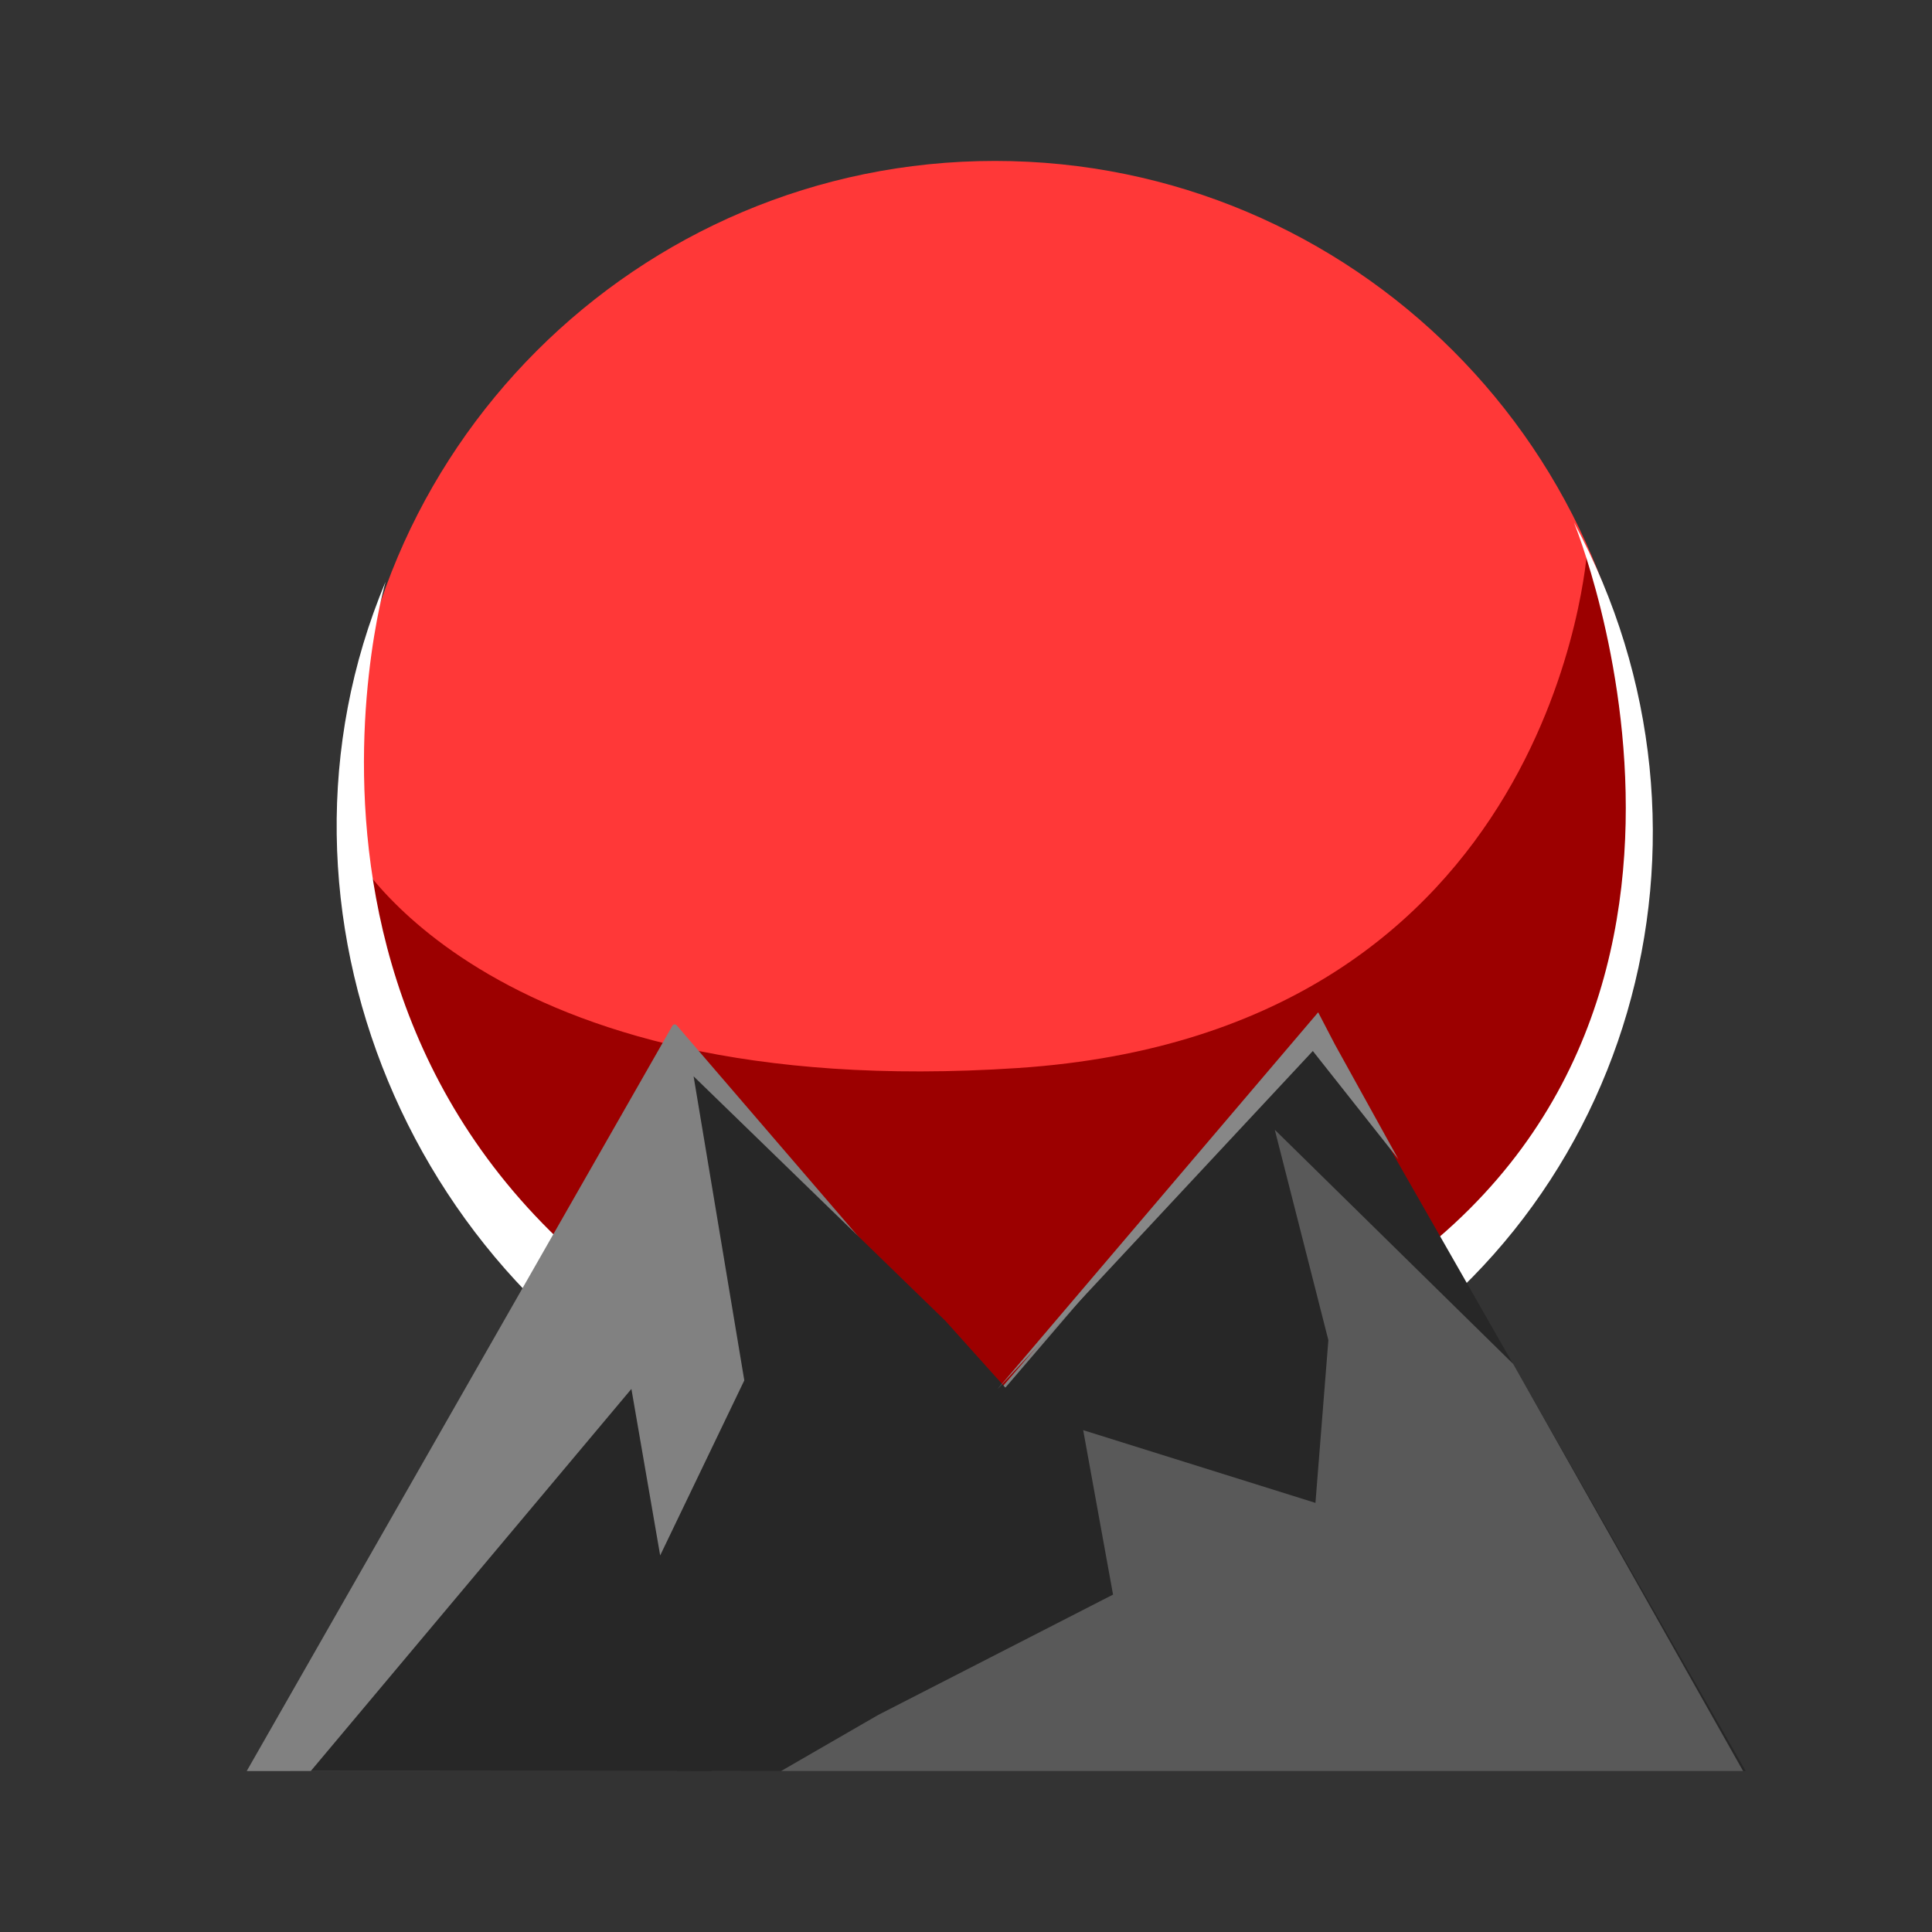 <?xml version="1.0" encoding="UTF-8" standalone="no"?>
<!DOCTYPE svg PUBLIC "-//W3C//DTD SVG 1.1//EN" "http://www.w3.org/Graphics/SVG/1.1/DTD/svg11.dtd">
<svg version="1.1" xmlns="http://www.w3.org/2000/svg" xmlns:xlink="http://www.w3.org/1999/xlink" preserveAspectRatio="xMidYMid meet" viewBox="0 0 640 640" width="640" height="640"><rect x="0" y="0" width="640" height="640" fill="#333333" stroke="none"/><defs><path d="M544.3 268.02C544.3 386.53 448.09 482.74 329.58 482.74C211.08 482.74 114.87 386.53 114.87 268.02C114.87 149.52 211.08 53.31 329.58 53.31C448.09 53.31 544.3 149.52 544.3 268.02Z" id="h6tgRd1lA"></path><path d="M432.26 394.16L432.26 394.16L432.26 395.05L432.26 395.05L432.26 394.16Z" id="annbbjj6g"></path><path d="" id="axAPibJL"></path><path d="" id="b1Bg5r2cuy"></path><path d="" id="b7hLP2sPGc"></path><path d="" id="e9cRsIuW2"></path><path d="" id="a4tNxndAJ3"></path><path d="" id="be8ZdHhNv"></path><path d="" id="bYpY1SmaD"></path><path d="M343.11 471.59C528 469.37 562.43 300.36 525.81 182.23C525.63 181.66 516.48 341.92 337.13 353.8C157.78 365.68 115.16 279.23 115.16 279.26C122.45 396.62 202.55 473.28 343.11 471.59Z" id="ad7TKlYrp"></path><path d="" id="b9eRfMFvl5"></path><path d="M245.15 476.9C353.95 523.43 477.62 470.96 523.21 362.33C523.43 361.79 432.34 530.91 267.62 462.76C72.69 382.12 127.74 192.71 127.72 192.73C82.14 301.36 136.34 430.36 245.15 476.9Z" id="a9lNY4qxI"></path><path d="M436.25 461.52C540.73 405.95 577.42 276.71 521.4 173.08C521.12 172.56 595.07 351.62 438.12 436.13C281.17 520.65 141.26 374.74 141.27 374.77C197.29 478.39 331.77 517.08 436.25 461.52Z" id="c3PnfrNFWJ"></path><path d="M577.43 586.18C502.23 454.77 455.23 372.65 436.43 339.79C436.12 339.26 435.39 339.19 434.99 339.66C420.93 356 385.8 396.87 329.58 462.25C273.37 396.87 238.23 356 224.18 339.66C223.78 339.19 223.04 339.26 222.74 339.79C203.94 372.71 156.94 455.01 81.73 586.69L577.43 586.18Z" id="f5L4z8MUsD"></path><path d="" id="d1mAYcNUEf"></path><path d="M578.27 586.66L224.19 586.66L436.64 338.81L578.27 586.66Z" id="av9cqEQUd"></path><path d="M422.29 374.25L440.04 443.94L435.76 497.85L358.82 473.76L368.71 528.23L290.93 568.09L258.73 586.69L577.43 586.69L501.26 451.82L422.29 374.25Z" id="b9sVu3Kky"></path><path d="M334.86 461.7L235.72 586.69L102.94 586.69L209.16 460.1L218.69 515.26L246.56 457.27L229.76 356.54L313.17 437.54L334.86 461.7Z" id="eEDwiJybk"></path><path d="M436.66 335.34L330.44 460.15L434.89 348.16L463.22 383.98L442.21 346L436.66 335.34Z" id="g49VFHj53"></path><path d="M117.23 210.91L117.23 210.69L117.23 210.69L117.23 210.69L117.23 210.91L117.23 211.13L117.23 210.91Z" id="c1EhaVzNqt"></path></defs><g><g><g><use xlink:href="#h6tgRd1lA" opacity="1" fill="#ff3838" fill-opacity="1"></use></g><g><use xlink:href="#annbbjj6g" opacity="1" fill="#5311ea" fill-opacity="1"></use></g><g><g><use xlink:href="#axAPibJL" opacity="1" fill-opacity="0" stroke="#000000" stroke-width="1" stroke-opacity="1"></use></g></g><g><g><use xlink:href="#b1Bg5r2cuy" opacity="1" fill-opacity="0" stroke="#000000" stroke-width="1" stroke-opacity="1"></use></g></g><g><g><use xlink:href="#b7hLP2sPGc" opacity="1" fill-opacity="0" stroke="#000000" stroke-width="1" stroke-opacity="1"></use></g></g><g><g><use xlink:href="#e9cRsIuW2" opacity="1" fill-opacity="0" stroke="#000000" stroke-width="1" stroke-opacity="1"></use></g></g><g><g><use xlink:href="#a4tNxndAJ3" opacity="1" fill-opacity="0" stroke="#000000" stroke-width="1" stroke-opacity="1"></use></g></g><g><g><use xlink:href="#be8ZdHhNv" opacity="1" fill-opacity="0" stroke="#000000" stroke-width="1" stroke-opacity="1"></use></g></g><g><g><use xlink:href="#bYpY1SmaD" opacity="1" fill-opacity="0" stroke="#000000" stroke-width="1" stroke-opacity="1"></use></g></g><g><use xlink:href="#ad7TKlYrp" opacity="1" fill="#9c0000" fill-opacity="1"></use></g><g><g><use xlink:href="#b9eRfMFvl5" opacity="1" fill-opacity="0" stroke="#000000" stroke-width="1" stroke-opacity="1"></use></g></g><g><use xlink:href="#a9lNY4qxI" opacity="1" fill="#ffffff" fill-opacity="1"></use></g><g><use xlink:href="#c3PnfrNFWJ" opacity="1" fill="#ffffff" fill-opacity="1"></use></g><g><use xlink:href="#f5L4z8MUsD" opacity="1" fill="#818181" fill-opacity="1"></use></g><g><g><use xlink:href="#d1mAYcNUEf" opacity="1" fill-opacity="0" stroke="#000000" stroke-width="2" stroke-opacity="1"></use></g></g><g><use xlink:href="#av9cqEQUd" opacity="1" fill="#272727" fill-opacity="1"></use></g><g><use xlink:href="#b9sVu3Kky" opacity="1" fill="#595959" fill-opacity="1"></use></g><g><use xlink:href="#eEDwiJybk" opacity="1" fill="#272727" fill-opacity="1"></use></g><g><use xlink:href="#g49VFHj53" opacity="1" fill="#878787" fill-opacity="1"></use></g><g><use xlink:href="#c1EhaVzNqt" opacity="1" fill="#756363" fill-opacity="1"></use></g></g></g></svg>